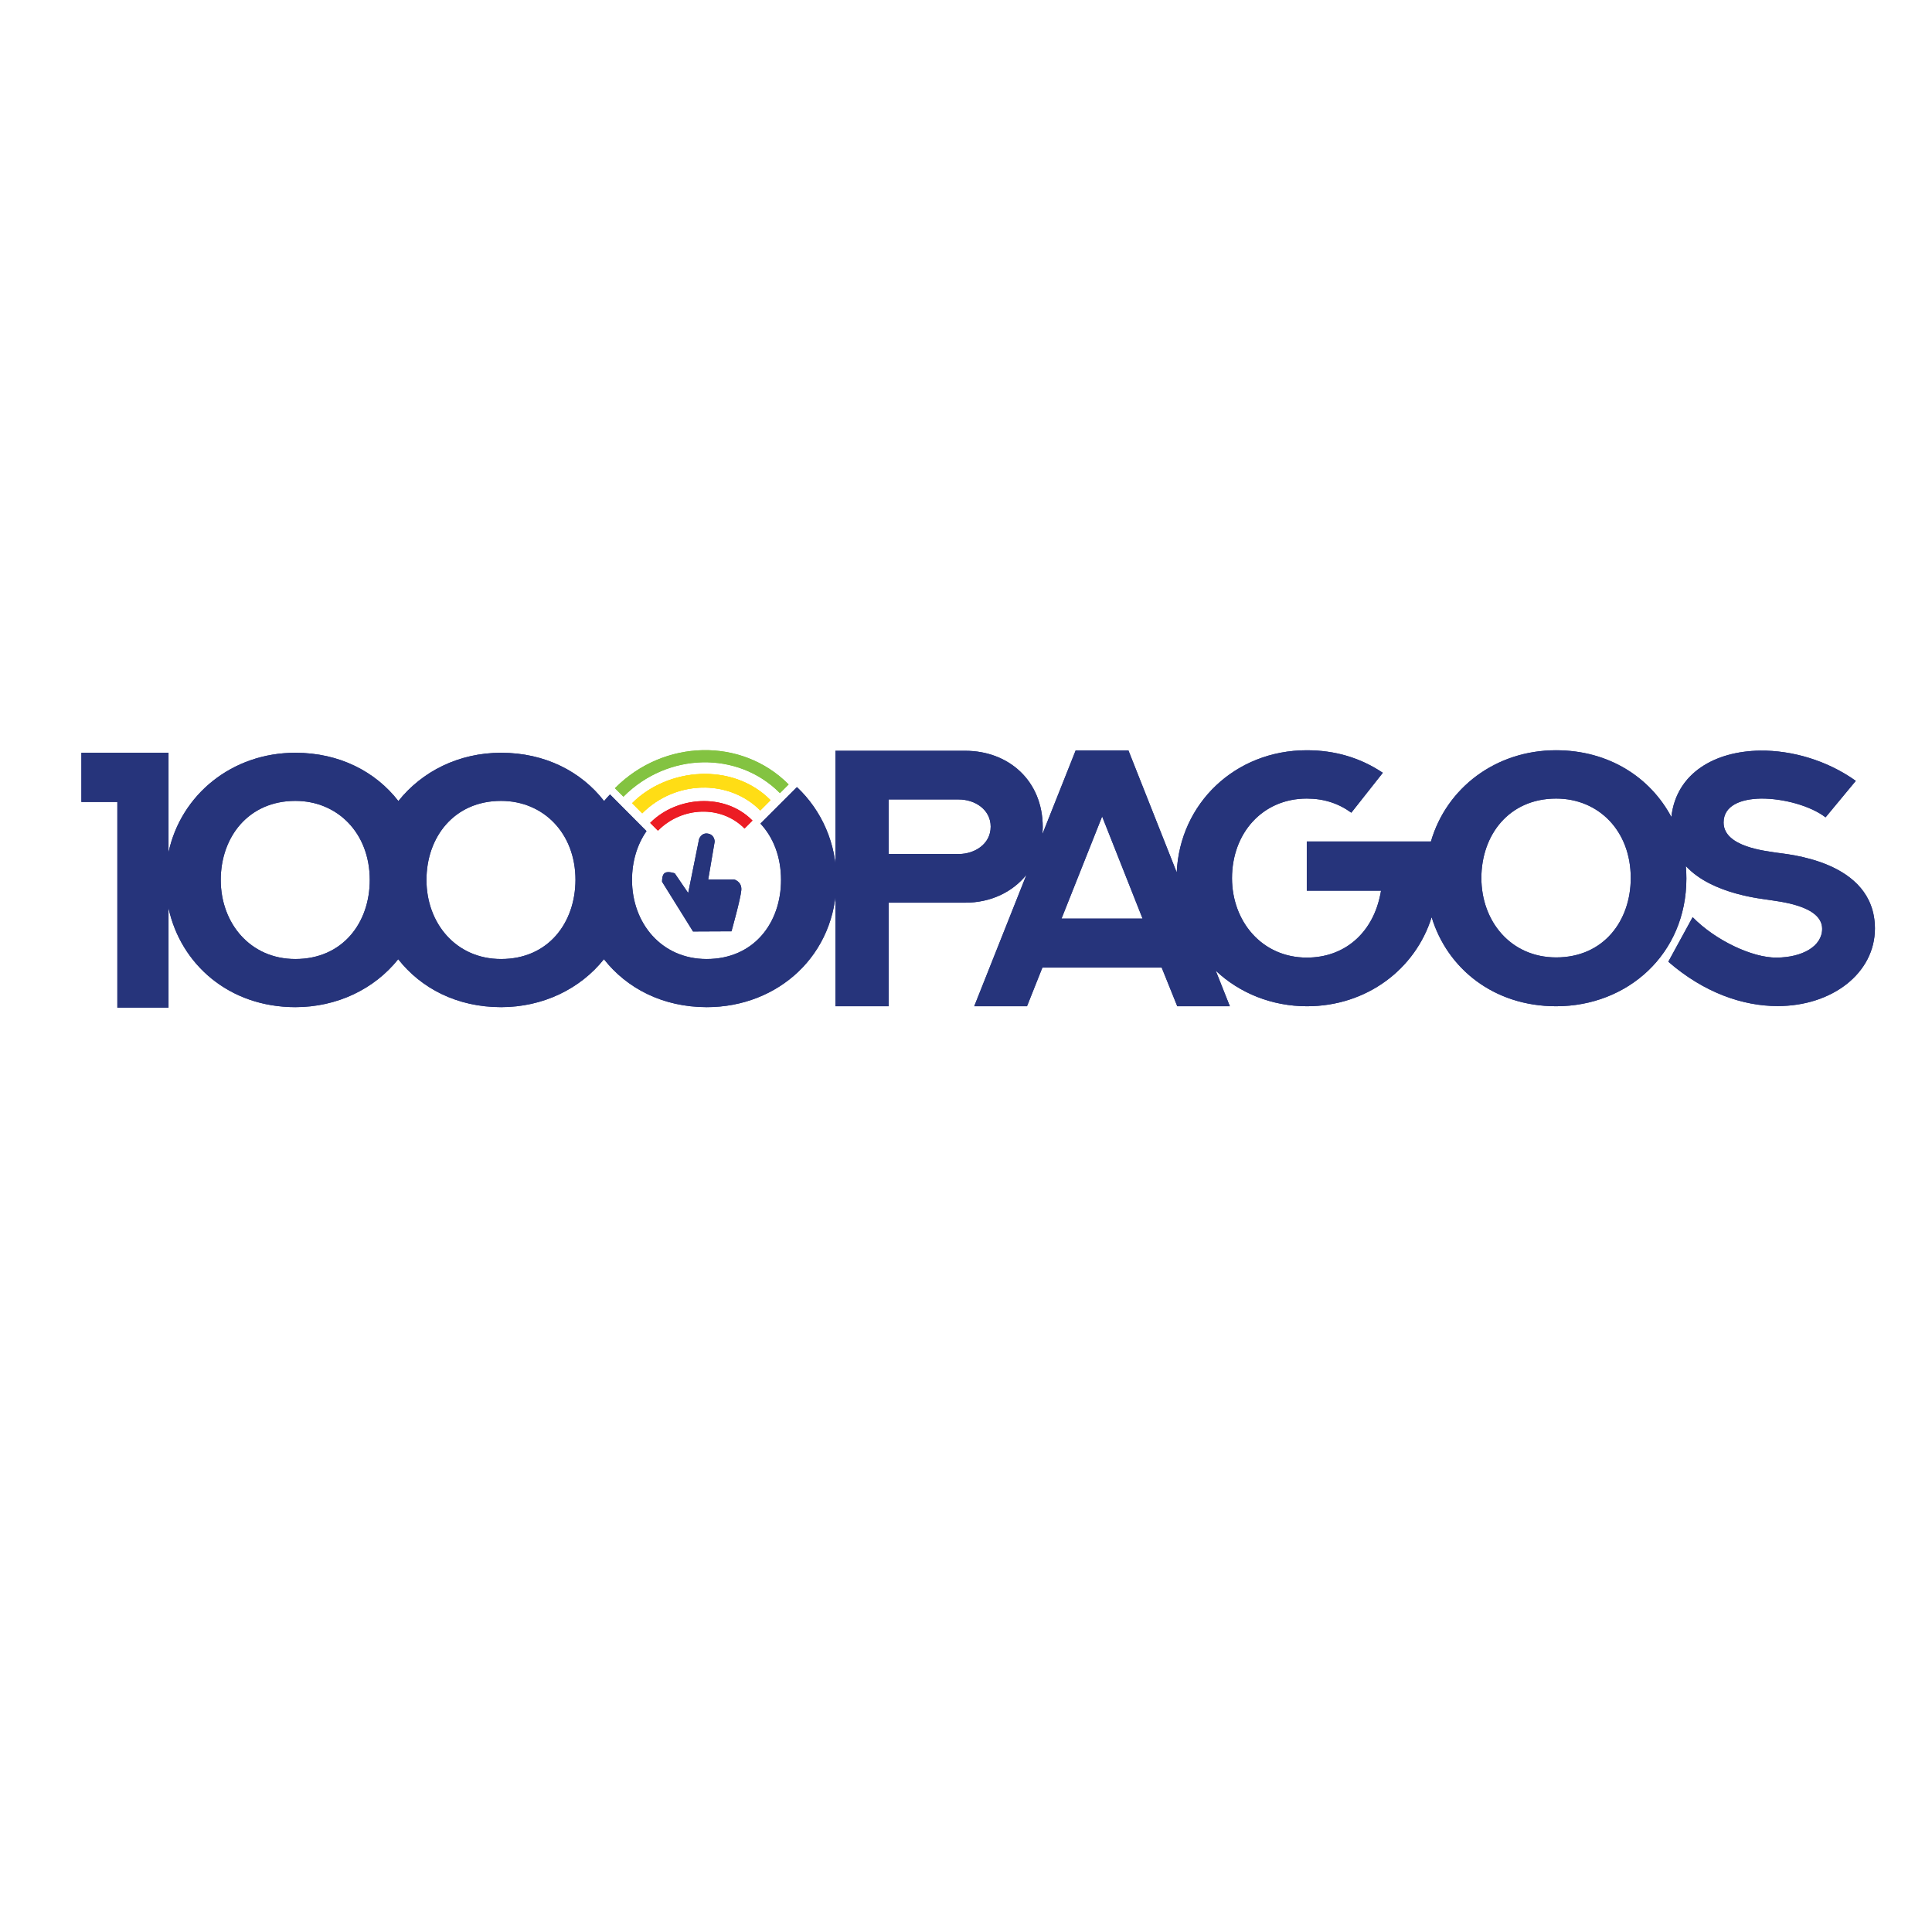 <?xml version="1.0" encoding="utf-8"?>
<!-- Generator: Adobe Illustrator 22.0.1, SVG Export Plug-In . SVG Version: 6.00 Build 0)  -->
<svg version="1.1" id="Layer_1" xmlns="http://www.w3.org/2000/svg" xmlns:xlink="http://www.w3.org/1999/xlink" x="0px" y="0px"
	 viewBox="0 0 1080 1080" style="enable-background:new 0 0 1080 1080;" xml:space="preserve">
<style type="text/css">
	.st0{fill:#26347B;}
	.st1{fill:#83C341;stroke:#83C341;stroke-width:0.5;stroke-miterlimit:10;}
	.st2{fill:#FFDD15;stroke:#FFDD15;stroke-width:0.25;stroke-miterlimit:10;}
	.st3{fill:#EC1C24;stroke:#EC1C24;stroke-width:0.5;stroke-miterlimit:10;}
</style>
<path class="st0" d="M992.7,476.6c-5-0.9-29.2-3-29.2-16.8c0-9.4,9.4-13.2,20.9-13.4c12.6-0.1,27.8,4.1,36.1,10.5l16.9-20.4
	c-16.1-11.5-35.8-17.1-53.4-16.9c-25.4,0.3-47,12.6-49.7,37.1c-11.7-22-34.8-37.3-64.5-37.3c-33.6,0-61.2,21-69.9,51h-69.4v27.5H772
	c-0.2,1.2-0.4,2.4-0.7,3.5c-4.5,20.2-19.6,33.9-40.8,33.9c-25.2,0-41.8-20.4-41.8-44.4c0-25.1,17-44.5,41.8-44.5
	c9.4,0,17.6,2.6,24.9,7.9l17.6-22.3c-12.5-8.4-26.7-12.6-42.5-12.6c-40.1,0-71,29.8-72.7,68.3l-27-68.2h-29.5l-18.6,46.8
	c0.1-1.3,0.2-2.6,0.2-3.9c0-26.1-19.2-42.7-43.3-42.7H467v142.8h29.8v-57.9h42.8c14.2,0,26.4-5.9,34.2-15.6l-29.2,73.5h29.5
	l8.6-21.6h66.7l8.7,21.6h29.4l-7.9-19.9c13.2,12.5,31.3,19.9,51,19.9c33.4,0,60.6-20.7,69.7-49.8c8.7,28.7,34.7,49.8,69.6,49.8
	c40,0,72.8-29.2,72.8-71.4c0-2.4-0.1-4.7-0.3-7c14.6,16,43.6,18.4,46.8,19c4.3,0.8,29.4,2.9,29.4,16.1c0,9.8-11.1,16-25.4,16.1
	c-13.5,0.2-34.3-9.6-47-22.6l-13.6,24.9c20.1,17.5,41.9,24.8,61.1,24.8c30.5,0,54.4-18.4,54.4-43.4
	C1048,480.7,997.9,477.5,992.7,476.6z M536,477.4h-39.2v-30.5h39.1c9.2,0,17.9,5.7,17.9,15.2C553.8,472.1,544.5,477.4,536,477.4z
	 M593.4,513.5l22.7-57.1l22.6,57.1H593.4z M869.9,535.2c-25.4,0-41.8-20.2-41.8-44.4c0-24,15.4-44.4,41.8-44.4
	c23.7,0,41.7,18,41.7,44.4C911.6,514.7,896.5,535.2,869.9,535.2z"/>
<path class="st1" d="M344.1,440.6l4.4,4.4c24.7-24.7,63.9-25.6,87.5-2l4.5-4.5C414.5,412.5,371.3,413.4,344.1,440.6z"/>
<path class="st2" d="M425,452.9l5.6-5.6c-21.1-21.2-57.3-18.1-77.1,1.7l5.5,5.5C377.4,436.1,407.3,435.2,425,452.9z"/>
<path class="st3" d="M416.2,462.8l4.1-4.1c-15.5-15.5-42-13.2-56.5,1.3l4,4C381.3,450.5,403.2,449.8,416.2,462.8z"/>
<path class="st0" d="M445.5,440l-20.4,20.4c7.2,7.7,11.5,18.6,11.5,31.5c0,23.9-15.1,44.2-41.6,44.2c-25.3,0-41.7-20.1-41.7-44.2
	c0-10.2,2.8-19.7,8.1-27.3L341,444.1c-1.1,1.2-2.3,2.4-3.3,3.7c-12.7-16.4-32.9-27-57.6-27c-23.6,0-44.2,10.4-57.4,27
	c-12.7-16.4-32.9-27-57.6-27c-35.2,0-63.9,23.2-70.9,55.7v-55.7H45.5v27.5h20.1v115h28.6v-55.7C101,539,128,563,165.1,563
	c23.3,0,44.2-10.1,57.5-26.8c12.8,16.3,32.9,26.8,57.5,26.8c23.3,0,44.2-10.1,57.5-26.8c12.8,16.3,32.9,26.8,57.5,26.8
	c39.8,0,72.5-29.1,72.5-71.1C467.6,471.6,459.4,453.1,445.5,440z M165.1,536.1c-25.3,0-41.7-20.1-41.7-44.2
	c0-23.9,15.4-44.2,41.7-44.2c23.6,0,41.6,18,41.6,44.2C206.7,515.8,191.6,536.1,165.1,536.1z M280.1,536.1
	c-25.3,0-41.7-20.1-41.7-44.2c0-23.9,15.4-44.2,41.7-44.2c23.6,0,41.6,18,41.6,44.2C321.6,515.8,306.6,536.1,280.1,536.1z"/>
<path class="st0" d="M370.1,492.9c0-1,0-4.1,1.7-5c1.8-1,5.4,0.3,5.4,0.3l0,0l7.5,11l6.1-30.2c0,0,1.3-3.7,5-3
	c3.8,0.7,3.7,4.5,3.7,4.5l-3.6,21.1l14.4,0c0,0,4.5,1.1,4.1,6s-5.5,23-5.5,23c-7.2,0-14.3,0.1-21.5,0.1L370.1,492.9z"/>
<path class="st0" d="M992.7,476.6c-5-0.9-29.2-3-29.2-16.8c0-9.4,9.4-13.2,20.9-13.4c12.6-0.1,27.8,4.1,36.1,10.5l16.9-20.4
	c-16.1-11.5-35.8-17.1-53.4-16.9c-25.4,0.3-47,12.6-49.7,37.1c-11.7-22-34.8-37.3-64.5-37.3c-33.6,0-61.2,21-69.9,51h-69.4v27.5H772
	c-0.2,1.2-0.4,2.4-0.7,3.5c-4.5,20.2-19.6,33.9-40.8,33.9c-25.2,0-41.8-20.4-41.8-44.4c0-25.1,17-44.5,41.8-44.5
	c9.4,0,17.6,2.6,24.9,7.9l17.6-22.3c-12.5-8.4-26.7-12.6-42.5-12.6c-40.1,0-71,29.8-72.7,68.3l-27-68.2h-29.5l-18.6,46.8
	c0.1-1.3,0.2-2.6,0.2-3.9c0-26.1-19.2-42.7-43.3-42.7H467v142.8h29.8v-57.9h42.8c14.2,0,26.4-5.9,34.2-15.6l-29.2,73.5h29.5
	l8.6-21.6h66.7l8.7,21.6h29.4l-7.9-19.9c13.2,12.5,31.3,19.9,51,19.9c33.4,0,60.6-20.7,69.7-49.8c8.7,28.7,34.7,49.8,69.6,49.8
	c40,0,72.8-29.2,72.8-71.4c0-2.4-0.1-4.7-0.3-7c14.6,16,43.6,18.4,46.8,19c4.3,0.8,29.4,2.9,29.4,16.1c0,9.8-11.1,16-25.4,16.1
	c-13.5,0.2-34.3-9.6-47-22.6l-13.6,24.9c20.1,17.5,41.9,24.8,61.1,24.8c30.5,0,54.4-18.4,54.4-43.4
	C1048,480.7,997.9,477.5,992.7,476.6z M536,477.4h-39.2v-30.5h39.1c9.2,0,17.9,5.7,17.9,15.2C553.8,472.1,544.5,477.4,536,477.4z
	 M593.4,513.5l22.7-57.1l22.6,57.1H593.4z M869.9,535.2c-25.4,0-41.8-20.2-41.8-44.4c0-24,15.4-44.4,41.8-44.4
	c23.7,0,41.7,18,41.7,44.4C911.6,514.7,896.5,535.2,869.9,535.2z"/>
<path class="st1" d="M344.1,440.6l4.4,4.4c24.7-24.7,63.9-25.6,87.5-2l4.5-4.5C414.5,412.5,371.3,413.4,344.1,440.6z"/>
<path class="st2" d="M425,452.9l5.6-5.6c-21.1-21.2-57.3-18.1-77.1,1.7l5.5,5.5C377.4,436.1,407.3,435.2,425,452.9z"/>
<path class="st3" d="M416.2,462.8l4.1-4.1c-15.5-15.5-42-13.2-56.5,1.3l4,4C381.3,450.5,403.2,449.8,416.2,462.8z"/>
<path class="st0" d="M445.5,440l-20.4,20.4c7.2,7.7,11.5,18.6,11.5,31.5c0,23.9-15.1,44.2-41.6,44.2c-25.3,0-41.7-20.1-41.7-44.2
	c0-10.2,2.8-19.7,8.1-27.3L341,444.1c-1.1,1.2-2.3,2.4-3.3,3.7c-12.7-16.4-32.9-27-57.6-27c-23.6,0-44.2,10.4-57.4,27
	c-12.7-16.4-32.9-27-57.6-27c-35.2,0-63.9,23.2-70.9,55.7v-55.7H45.5v27.5h20.1v115h28.6v-55.7C101,539,128,563,165.1,563
	c23.3,0,44.2-10.1,57.5-26.8c12.8,16.3,32.9,26.8,57.5,26.8c23.3,0,44.2-10.1,57.5-26.8c12.8,16.3,32.9,26.8,57.5,26.8
	c39.8,0,72.5-29.1,72.5-71.1C467.6,471.6,459.4,453.1,445.5,440z M165.1,536.1c-25.3,0-41.7-20.1-41.7-44.2
	c0-23.9,15.4-44.2,41.7-44.2c23.6,0,41.6,18,41.6,44.2C206.7,515.8,191.6,536.1,165.1,536.1z M280.1,536.1
	c-25.3,0-41.7-20.1-41.7-44.2c0-23.9,15.4-44.2,41.7-44.2c23.6,0,41.6,18,41.6,44.2C321.6,515.8,306.6,536.1,280.1,536.1z"/>
<path class="st0" d="M370.1,492.9c0-1,0-4.1,1.7-5c1.8-1,5.4,0.3,5.4,0.3l0,0l7.5,11l6.1-30.2c0,0,1.3-3.7,5-3
	c3.8,0.7,3.7,4.5,3.7,4.5l-3.6,21.1l14.4,0c0,0,4.5,1.1,4.1,6s-5.5,23-5.5,23c-7.2,0-14.3,0.1-21.5,0.1L370.1,492.9z"/>
</svg>
